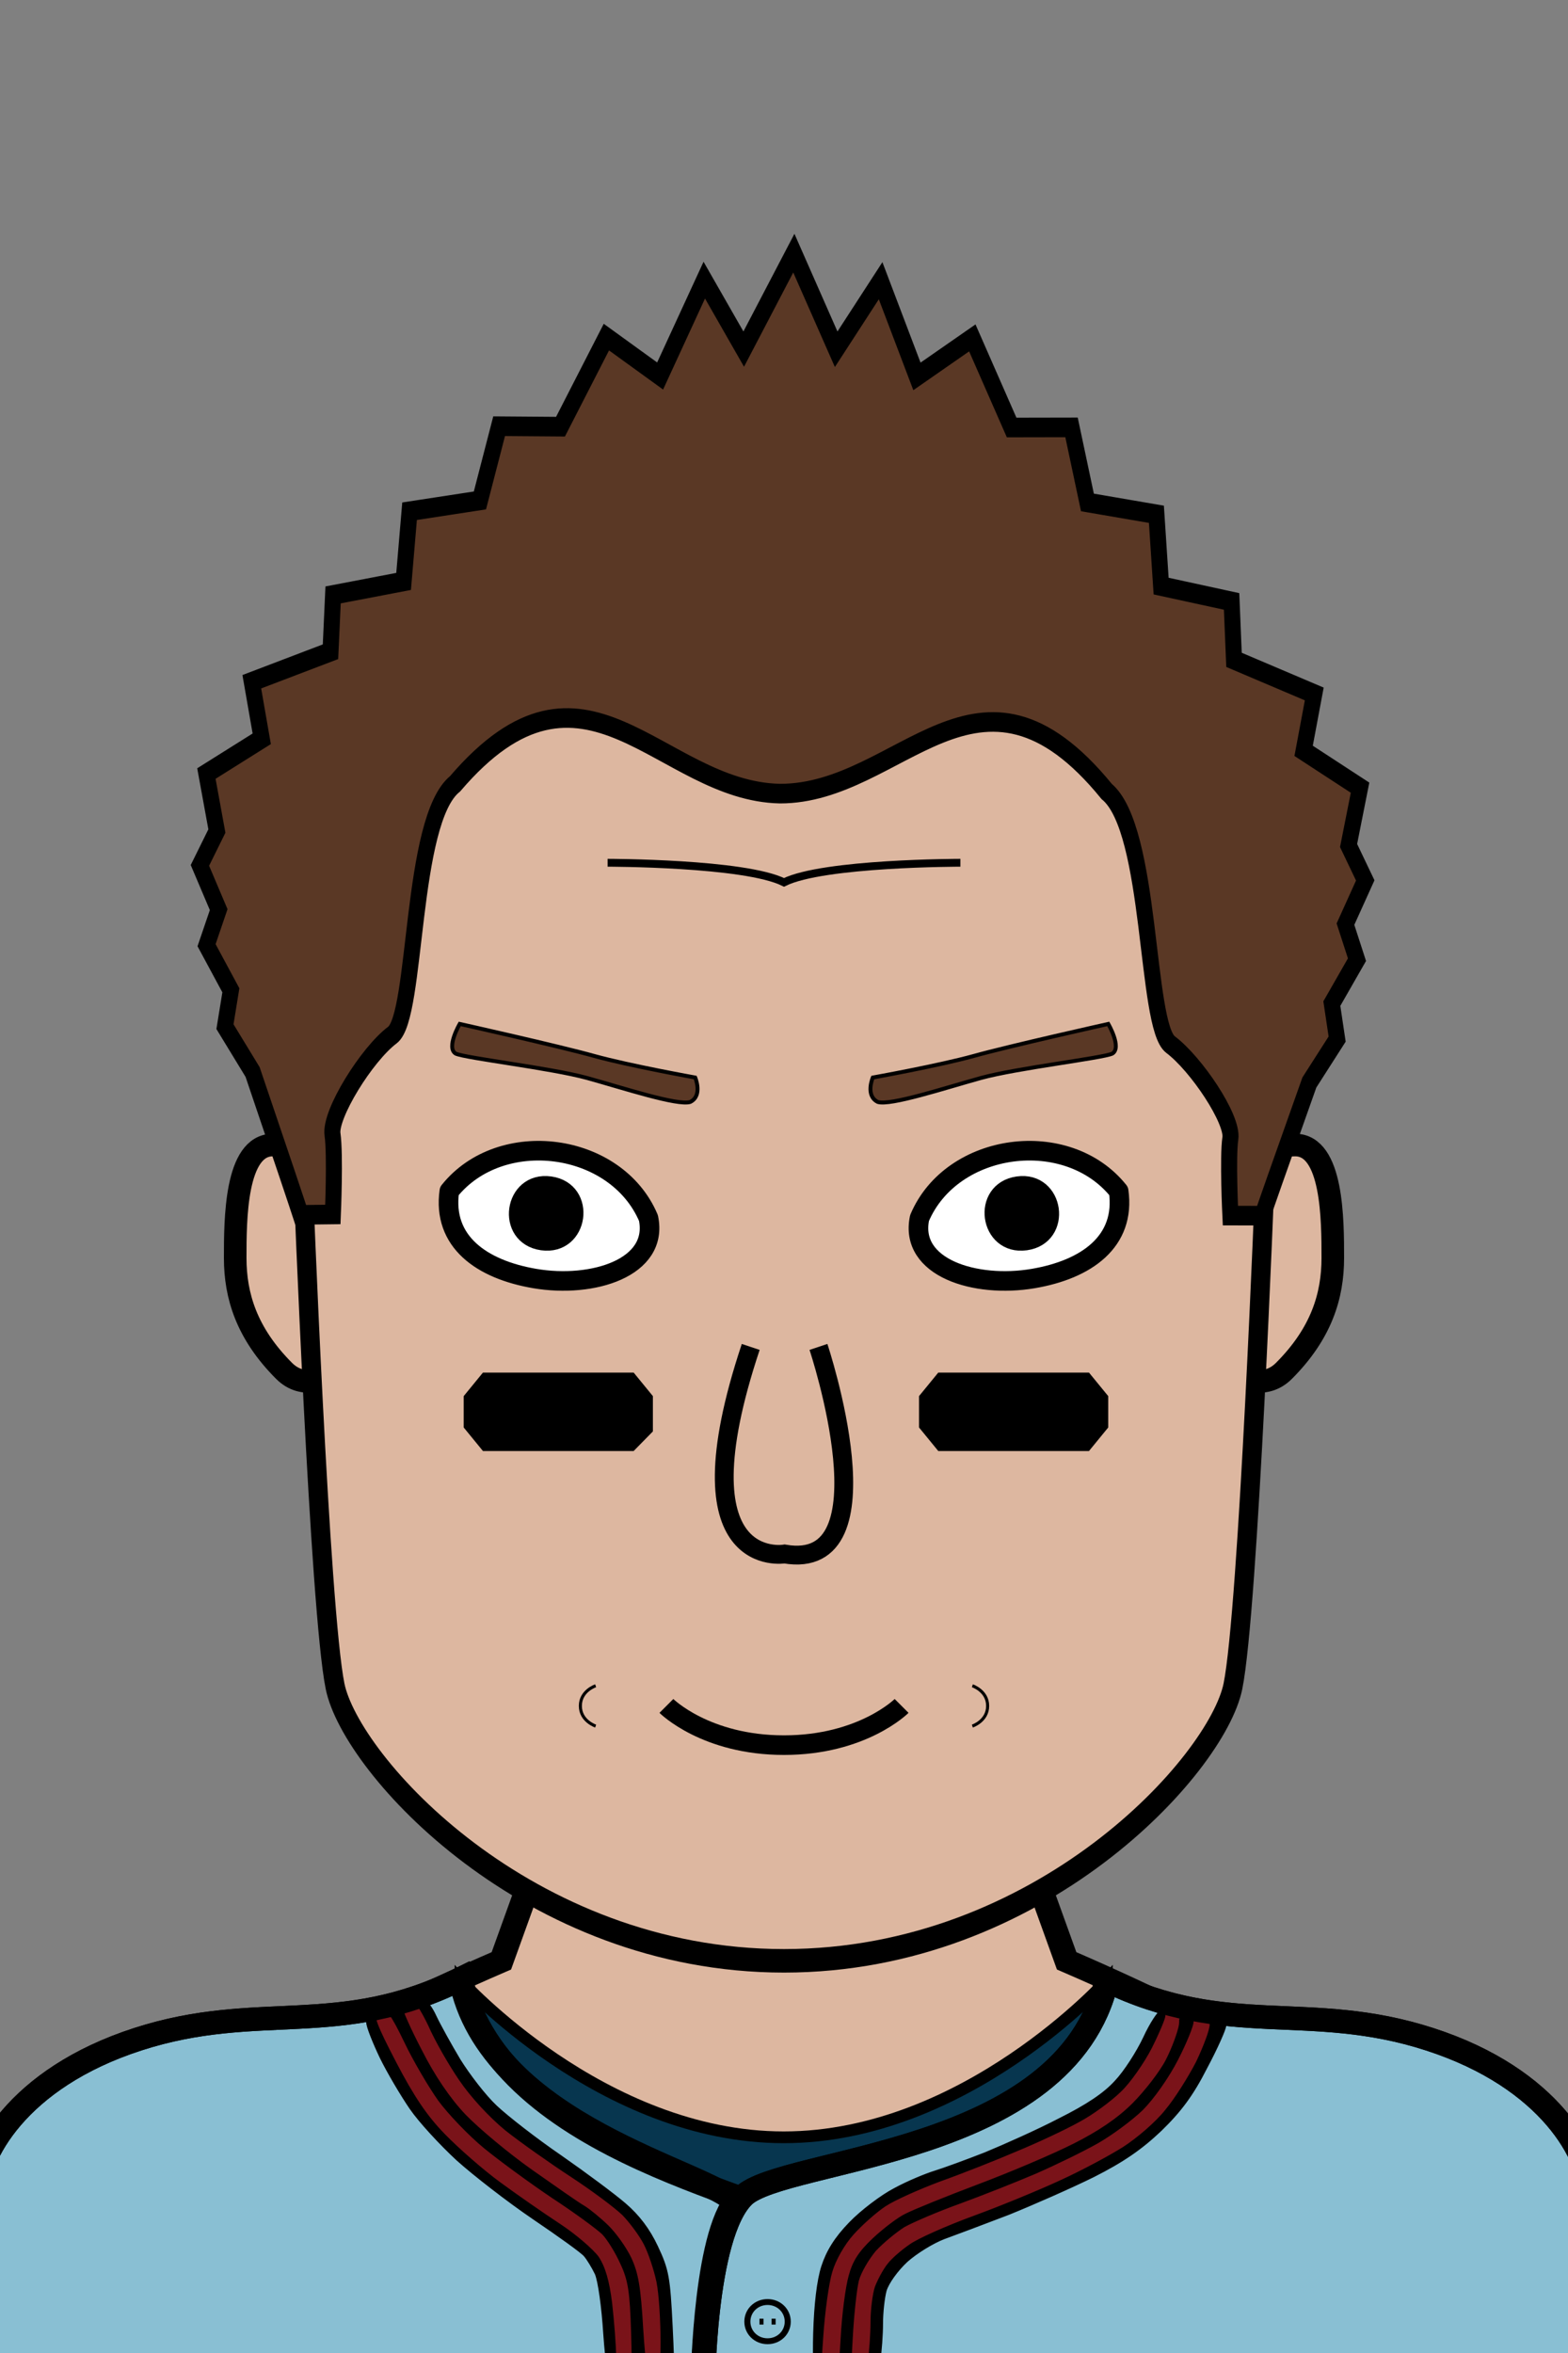 <svg xmlns="http://www.w3.org/2000/svg" version="1.2" baseProfile="tiny" width="100%" height="100%" viewBox="0 0 400 600" preserveAspectRatio="xMinYMin meet">
<rect x="0" y="0" width="400" height="600" fill="#808080" stroke="none"/>
<g transform="scale(1.03 1) translate(-5.825 0)">
<path fill="#ddb7a0" stroke="#000" stroke-width="6" d="M10 600s-10-65 50-65c5 0 25-15 70-35l70-200 70 200c45 20 65 35 70 35 60 0 50 65 50 65" class="body"/>
</g>
<g transform="scale(1.03 1) translate(-5.898 0)">
<g stroke="#000"><path fill="#07364f" stroke-width="3" d="M120 505s35 40 80 40 80-40 80-40v95H120z" class="s0"/><path fill="#89bfd3" stroke-width="6" d="M120 504.6c10 45.4 80 55.4 90 65.4s10 40 10 40H-5s5-40 5-50 10-30 40-40 50 0 80-15.4z" class="s0"/><path fill="#89bfd3" stroke-width="6" d="M360 520c30 10 40 30 40 40s10 50 10 50H180s0-40 10-50 80-10 90-55c30 15 50 5 80 15z" class="s0"/><path fill="#89bfd3" stroke-width="1.5" d="M196 597c-2.8 0-5-2.2-5-5s2.2-5 5-5 5 2.2 5 5-2.2 5-5 5zm-2-5h1m2 0h1" class="s1"/></g><path stroke="#000" d="M293.8 513c.6 0 1.2.6 1.2 1.2 0 .7-1.5 4.4-3.4 8.3-1.9 3.8-5.4 9-7.8 11.3-2.4 2.4-7 5.9-10.3 7.7-3.3 1.9-10.3 5.3-15.5 7.5-5.2 2.3-13.8 5.8-19 7.7-5.2 2-11.3 4.8-13.5 6.3s-5.7 4.7-7.8 7.1c-2.2 2.5-4.4 6.5-5.2 9.4-.8 2.7-1.8 10.1-2.2 16.3-.5 6.7-1.2 11.1-1.8 10.9-.6-.3-.9-4.8-.7-11.8.2-7.2.9-13.4 2-16.9 1.2-3.8 3.2-7.2 6.8-11 2.8-3 7.8-6.9 11-8.6 3.2-1.8 7.7-3.7 9.9-4.4s7.8-2.8 12.5-4.7c4.7-2 13-5.8 18.4-8.7 6.8-3.5 11.2-6.5 14-9.7 2.3-2.5 5.4-7.5 7.1-11.2 1.6-3.6 3.6-6.7 4.2-6.7zm6.4 1c1.1 0 1.9.7 1.9 1.7s-1.7 5.4-3.9 9.8c-2.3 4.6-6 10-8.8 12.9-2.6 2.6-7.7 6.5-11.3 8.6s-10.6 5.6-15.5 7.8c-5 2.2-13.4 5.6-18.8 7.6-5.3 2-11.4 4.7-13.5 5.9-2 1.3-5.2 4-7 6-1.7 2.1-3.6 5.4-4.1 7.4-.5 2.1-1.2 8.6-1.5 14.5-.6 9.9-.8 10.8-2.6 10.8-1.9 0-2-.5-1.4-10.8.3-5.9 1.2-13.1 2-16 1-3.9 2.6-6.4 6.1-9.8 2.7-2.6 6.4-5.5 8.3-6.4 1.9-1 10-4.4 18-7.5s18.3-7.6 23-10 10.3-5.9 12.5-7.8c2.2-1.8 5.9-6.2 8.2-9.8 2.3-3.5 4.7-8.3 5.4-10.7.8-3.1 1.6-4.2 3-4.2zm6.9 1c1.1 0 2 .7 2 1.5s-2.1 5.7-4.7 10.7c-3.4 6.9-6.4 11-11.2 15.8-4.8 4.7-9.3 7.9-16.6 11.7-5.5 2.8-15 7.1-21 9.6-6.1 2.4-13.3 5.2-16 6.2-2.8 1.1-6.9 3.7-9.3 5.9-2.5 2.4-4.7 5.6-5.3 7.6-.5 1.9-.9 5.7-.9 8.5 0 2.7-.3 7.1-.7 9.8-.5 2.7-1.3 4.7-2.1 4.7-.9 0-1.1-2.4-.6-10.3.3-5.6 1.1-11.8 1.6-13.7.6-1.9 2-4.6 3.1-6 1-1.4 3.6-3.7 5.6-5.1 2-1.5 9.2-4.8 16.1-7.4s16.5-6.7 21.5-9.1c4.9-2.3 11.8-6.1 15.2-8.3 3.5-2.3 8.2-6.5 10.4-9.4 2.3-2.8 5.7-8.4 7.6-12.2 1.8-3.9 3.3-7.8 3.3-8.8s.8-1.7 2-1.7zm-196.8-5c.7 0 2.2 1.9 3.2 4.2 1.1 2.4 3.8 7.4 6 11.2 2.3 3.8 6.3 9.2 9.1 11.9s9.9 8.4 16 12.7c6 4.3 13.2 9.8 15.9 12.2 3.3 2.9 5.9 6.4 7.9 10.8 2.7 5.9 3 7.8 3.6 20.3.6 12.6.5 13.7-1.2 13.7-1.5 0-1.7-1.1-1.7-9.8 0-5.3-.4-12.2-1-15.2s-2-7.3-3.1-9.5-3.5-5.5-5.2-7.3c-1.8-1.8-7.5-6.2-12.7-9.7s-12.5-8.8-16.3-11.9c-3.7-3.1-8.4-8.2-10.6-11.4-2.1-3.1-5.2-8.4-6.8-11.7-1.7-3.3-3.4-7-3.8-8.3-.5-1.5-.3-2.2.7-2.2zm-5 1c.4 0 3 4.8 5.7 10.7 3.6 8.2 6.3 12.4 10.7 17.2 3.3 3.5 10.6 9.8 16.4 14s11.6 8.4 13 9.2c1.4.9 4 3.1 5.9 5s4.5 5.6 5.8 8.4c1.8 4 2.4 7.6 3.8 31.5h-2.3c-2.1 0-2.2-.3-2.5-12.3-.3-10-.7-13.1-2.6-17.2-1.2-2.8-3.2-6.1-4.4-7.4-1.2-1.2-6.7-5.4-12.2-9.1-5.5-3.8-13.2-9.6-17-12.8-3.9-3.3-9-8.8-11.5-12.3-2.4-3.5-6.2-10.2-8.3-14.9-3.1-6.7-3.6-8.7-2.5-9.2.7-.4 1.6-.8 2-.8zm-7.5 3c.5-.1 3.5 5.2 6.8 11.7 4.3 8.5 7.7 13.6 12 18.2 3.3 3.5 9.4 9 13.5 12.1s10.8 7.9 14.8 10.6 8.4 6.6 9.8 8.6c1.7 2.7 2.7 6.2 3.4 12 .5 4.6 1 10.9 1 14 0 4-.4 5.8-1.3 5.8-.8 0-1.4-3.5-2-12-.4-6.6-1.3-13.4-2.1-15.3-.8-1.7-2.1-3.9-2.8-4.7-.7-.9-6.4-5.1-12.7-9.5s-14.8-11.2-18.9-15c-4.1-3.9-9.3-9.7-11.5-13s-5.6-9.2-7.4-13c-1.8-3.9-3.3-7.8-3.3-8.8 0-.9.3-1.7.7-1.7z" class="s3"/><path fill="#7a1319" stroke="#7a1319" d="M296.4 513c.9 0 1.2 1 1 3.2-.3 1.8-1.7 5.8-3.2 8.8s-5.2 7.9-8.2 11c-3.7 3.8-8.5 7.1-14.5 10.2-5 2.6-15.5 7.2-23.5 10.3s-16.1 6.5-18 7.5c-1.9.9-5.6 3.8-8.3 6.4-3.5 3.4-5.1 5.9-6.1 9.8-.8 2.9-1.7 10.1-2 16-.5 9.4-.8 10.8-2.4 10.8s-1.6-.9-.9-11.2c.4-6.2 1.4-13.6 2.2-16.3.8-2.9 3-6.9 5.2-9.4 2.1-2.4 5.6-5.6 7.8-7.1s8.3-4.3 13.5-6.3c5.2-1.9 13.8-5.4 19-7.7 5.2-2.2 12.2-5.6 15.5-7.5 3.3-1.8 7.9-5.3 10.3-7.7 2.4-2.3 5.9-7.5 7.8-11.3 1.9-3.9 3.4-7.6 3.4-8.3 0-.6.6-1.2 1.4-1.2zm7.1 1c.9 0 1.5.9 1.5 2.2s-1.5 5.4-3.3 9.3c-1.9 3.8-5.3 9.4-7.6 12.2-2.2 2.9-6.9 7.1-10.4 9.4-3.4 2.2-10.3 6-15.2 8.3-5 2.4-14.6 6.5-21.5 9.1s-14.1 5.9-16.1 7.4c-2 1.4-4.6 3.7-5.6 5.1-1.1 1.4-2.5 4.1-3.2 6-.6 1.9-1.1 6-1.1 9s-.3 7.6-.7 10.3c-.5 2.7-1.3 4.7-2.1 4.7-.9 0-1.1-2.5-.6-10.8.3-5.9 1-12.4 1.5-14.5.5-2 2.4-5.3 4.1-7.4 1.8-2 5-4.7 7-6 2.1-1.2 8.2-3.9 13.6-5.9 5.3-2 13.7-5.4 18.7-7.6 4.9-2.2 11.9-5.7 15.5-7.8s8.7-6 11.3-8.6c2.8-2.9 6.5-8.3 8.8-12.9 2.2-4.4 3.9-8.8 3.9-9.8 0-.9.7-1.7 1.5-1.7zm-196.3-4c.7 0 2.6 3 4.3 6.7 1.6 3.8 5.1 10.1 7.7 14 2.9 4.4 7.5 9.5 11.5 12.9 3.8 3.1 11.1 8.4 16.3 11.9s10.9 7.9 12.7 9.7c1.7 1.8 4.1 5.1 5.2 7.3s2.5 6.5 3.1 9.5 1 9.9 1 15.2c0 7.2-.3 9.8-1.3 9.8-.8 0-1.4-3.7-2-13.2-.6-10.7-1.2-14.3-3-18.3-1.3-2.8-3.9-6.5-5.8-8.4s-4.5-4.1-5.9-5c-1.4-.8-7.2-5-13-9.2s-13.1-10.5-16.4-14c-3.8-4.1-7.6-9.9-10.7-16.2-2.7-5.3-4.9-10.4-4.9-11.2s.6-1.5 1.2-1.5zm-1.7 10.8c2.2 4.8 6.1 11.6 8.5 15.1 2.5 3.5 7.6 9 11.5 12.3 3.8 3.2 11.5 9 17 12.8 5.5 3.7 11 7.9 12.2 9.1 1.2 1.3 3.2 4.6 4.4 7.4 1.9 4.1 2.3 7.2 2.6 17.2.3 10.4.1 12.3-1.2 12.3-1.2 0-1.5-1.3-1.5-5.8 0-3.1-.5-9.4-1-14-.7-5.8-1.7-9.3-3.4-12-1.4-2-5.8-5.9-9.8-8.6s-10.7-7.5-14.8-10.6-10.2-8.6-13.5-12.1c-4.4-4.6-7.7-9.7-12-18.2-4.9-9.7-5.7-12-4.6-12.7 1.2-.7 2.4 1 5.6 7.8z" class="s4"/><g fill="none" stroke="#000" stroke-width="6"><path d="M120 504.6c6.9 37.6 62.2 49.3 67.9 57-7.8 11.2-8 48.4-8 48.4H-5s5-40 5-50 10-30 40-40 50 0 80-15.4z" class="s5"/><path d="M360 520c30 10 40 30 40 40s10 50 10 50H180s0-40 10-50 80-10 90-55c30 15 50 5 80 15z" class="s5"/></g>
</g>
<g transform="translate(32 290.6) scale(0.96 0.96) translate(0.958 1.433) translate(25.21 -3)">
<path fill="#ddb7a0" stroke="#000" stroke-width="6" d="M43 13S23 3 13 3 3 23 3 33s3 20 13 30 27-10 27-10z"/>
</g>
<g transform="translate(322 290.6) scale(-0.96 0.96) translate(-46.958 1.433) translate(25.21 -3)">
<path fill="#ddb7a0" stroke="#000" stroke-width="6" d="M43 13S23 3 13 3 3 23 3 33s3 20 13 30 27-10 27-10z"/>
</g>
<g transform="scale(0.818 1) translate(44.499 0)">
<path fill="#ddb7a0" stroke="#000" stroke-width="6" d="M200 100c100 0 150 60 150 200 0 0-5.15 110.6-10 130-5 20-60 70-140 70S65 450 60 430c-4.85-19.4-10-130-10-130 0-140 50-200 150-200Z" class="head"/><path fill="rgba(0,0,0,0)" d="M60 300H50c0-140 50-200 150-200s150 60 150 200h-10v-10c0-5-10-20-15-25s-5-55-15-65c-40-40-60 0-110 0s-70-40-110 0c-10 10-10 60-15 65s-15 20-15 25z" class="headShave"/><path fill="rgba(0,0,0,0)" d="M200 410c30 0 50 10 50 10 30 0 90-15 90-120h10s0 80-10 130c-5 20-60 70-140 70S65 450 60 430c-10-50-10-130-10-130h10c0 105 60 120 90 120 0 0 20-10 50-10" class="faceShave"/>
</g>
<g transform="translate(142.67 417.5) scale(0.39 0.39) translate(11.465 27.372)">
<path fill="none" stroke="#000" stroke-width="2" d="M12.33 4.32s-10 3.29-10 13.18 10 13.18 10 13.18" class="shp0"/>
</g>
<g transform="translate(242.67 417.5) scale(-0.39 0.39) translate(-26.125 27.372)">
<path fill="none" stroke="#000" stroke-width="2" d="M12.33 4.32s-10 3.29-10 13.18 10 13.18 10 13.18" class="shp0"/>
</g>
<g>
<path fill="none" stroke="#000" stroke-width="2" d="M155 220s35 0 45 5c10-5 45-5 45-5"/>
</g>
<g transform="translate(-120.298 -23.177) rotate(8 260.298 333.177)">
<path d="M259.01 349.54c-13.866-.398-24.71-6.089-24.71-19.05 10.7-18.063 40.386-18.358 51.25-.275 4.415 12.208-11.607 19.753-26.54 19.325" style="fill:#fff;stroke:#000;stroke-linecap:round;stroke-linejoin:round;stroke-width:5"/><path d="M259.552 325.177c-10 0-10 15 0 15s10-15 0-15" style="fill:#000;stroke:#000;stroke-linecap:round;stroke-linejoin:round;stroke-width:4"/>
</g>
<g transform="translate(-0.298 -23.177) rotate(-8 260.298 333.177) scale(-1 1) translate(-520.595 0)">
<path d="M259.01 349.54c-13.866-.398-24.71-6.089-24.71-19.05 10.7-18.063 40.386-18.358 51.25-.275 4.415 12.208-11.607 19.753-26.54 19.325" style="fill:#fff;stroke:#000;stroke-linecap:round;stroke-linejoin:round;stroke-width:5"/><path d="M259.552 325.177c-10 0-10 15 0 15s10-15 0-15" style="fill:#000;stroke:#000;stroke-linecap:round;stroke-linejoin:round;stroke-width:4"/>
</g>
<g transform="translate(101.173 257.154) rotate(12 38.827 12.846)">
<path fill="#5A3825" stroke="#000" d="M76.4 16.1c2.85-2.24-.05-6.36-.05-6.36s-16.86.54-26.27-.02c-9.49-.6-35.33-.86-35.33-.86s-2.2 6.65.57 7.62c2.68.61 24.54-1.45 34.09-.89 9.6.59 24.04 2.16 26.99.51Z"/><path d="M0 10h5v5H0z" style="fill:none"/>
</g>
<g transform="translate(221.173 257.154) rotate(-12 38.827 12.846) scale(-1 1) translate(-77.654 0)">
<path fill="#5A3825" stroke="#000" d="M76.4 16.1c2.85-2.24-.05-6.36-.05-6.36s-16.86.54-26.27-.02c-9.49-.6-35.33-.86-35.33-.86s-2.2 6.65.57 7.62c2.68.61 24.54-1.45 34.09-.89 9.6.59 24.04 2.16 26.99.51Z"/><path d="M0 10h5v5H0z" style="fill:none"/>
</g>
<g transform="translate(0 5) scale(-1 1) translate(-400 0)">
<path d="M170 430s10 10 30 10 30-10 30-10" style="fill:none;stroke:#000;stroke-width:5"/>
</g>
<g transform="translate(140.843 292.352) scale(-0.96 0.96) translate(-120.778 3.235)">
<path fill="#ddb7a0" stroke="#000" stroke-width="5" d="M50 50s-20 60 9 55c0 0 29 5 9-55"/>
</g>
<g transform="scale(-1 1) translate(-399.28 0) scale(0.818 1) translate(44.419 0)">
<path fill="#5A3825" stroke="#000" stroke-width="5" d="m59.99 309.97-9.99.02s-1.98-4.71-4.04-9.48l-10.6-24.48-8.66-11.07 1.65-9.05-7.84-11.2 3.59-9.06-6.17-11.15 5.2-8.9-3.58-14.75 17.6-9.39-3.32-14.5 25.03-8.7.75-14.9 21.98-3.91 1.47-18.31 21.51-3.02 4.96-19.14 18.68.03 12.26-22.85 17.27 9.82 11.33-24.4 13.86 17.48 13.2-24.51 15.63 24.47 12.3-17.59 13.77 24.45 16.76-9.92 14.31 22.84 19.14-.12 5.99 18.93 21.94 2.75 1.86 17.9 21.99 3.44.81 14.49 24.54 7.65-3.1 14.55 17.26 8.86-3.27 14.66 5.29 8.76-5.85 11.28 3.78 9.07-7.58 11.5 1.84 9.27-8.62 11.57-10.78 26.06c-2.15 5.19-4.22 10.36-4.22 10.36l-10.03-.1s-.79-15.25.11-20.4c.94-5.15-10.68-20.44-18.68-25.35-7.86-4.87-5.4-54.81-19.55-64.07-40.62-38.86-63.64 1.89-101.31 2.51-37.75.06-61.8-40.78-101.89-.55-14.3 9.72-11.99 59.64-19.91 64.54-8.01 4.91-19.57 19.04-18.66 23.92.87 4.84-.01 19.69-.01 19.69Z"/>
</g>
<g transform="scale(0.818 1) translate(44.61 0)">
<path d="m100 356 6-6h47l6 6v9l-6 5h-47l-6-6zm148 14-6-6v-8l6-6h47l6 6v8l-6 6z" style="fill:#000"/>
</g>
</svg>